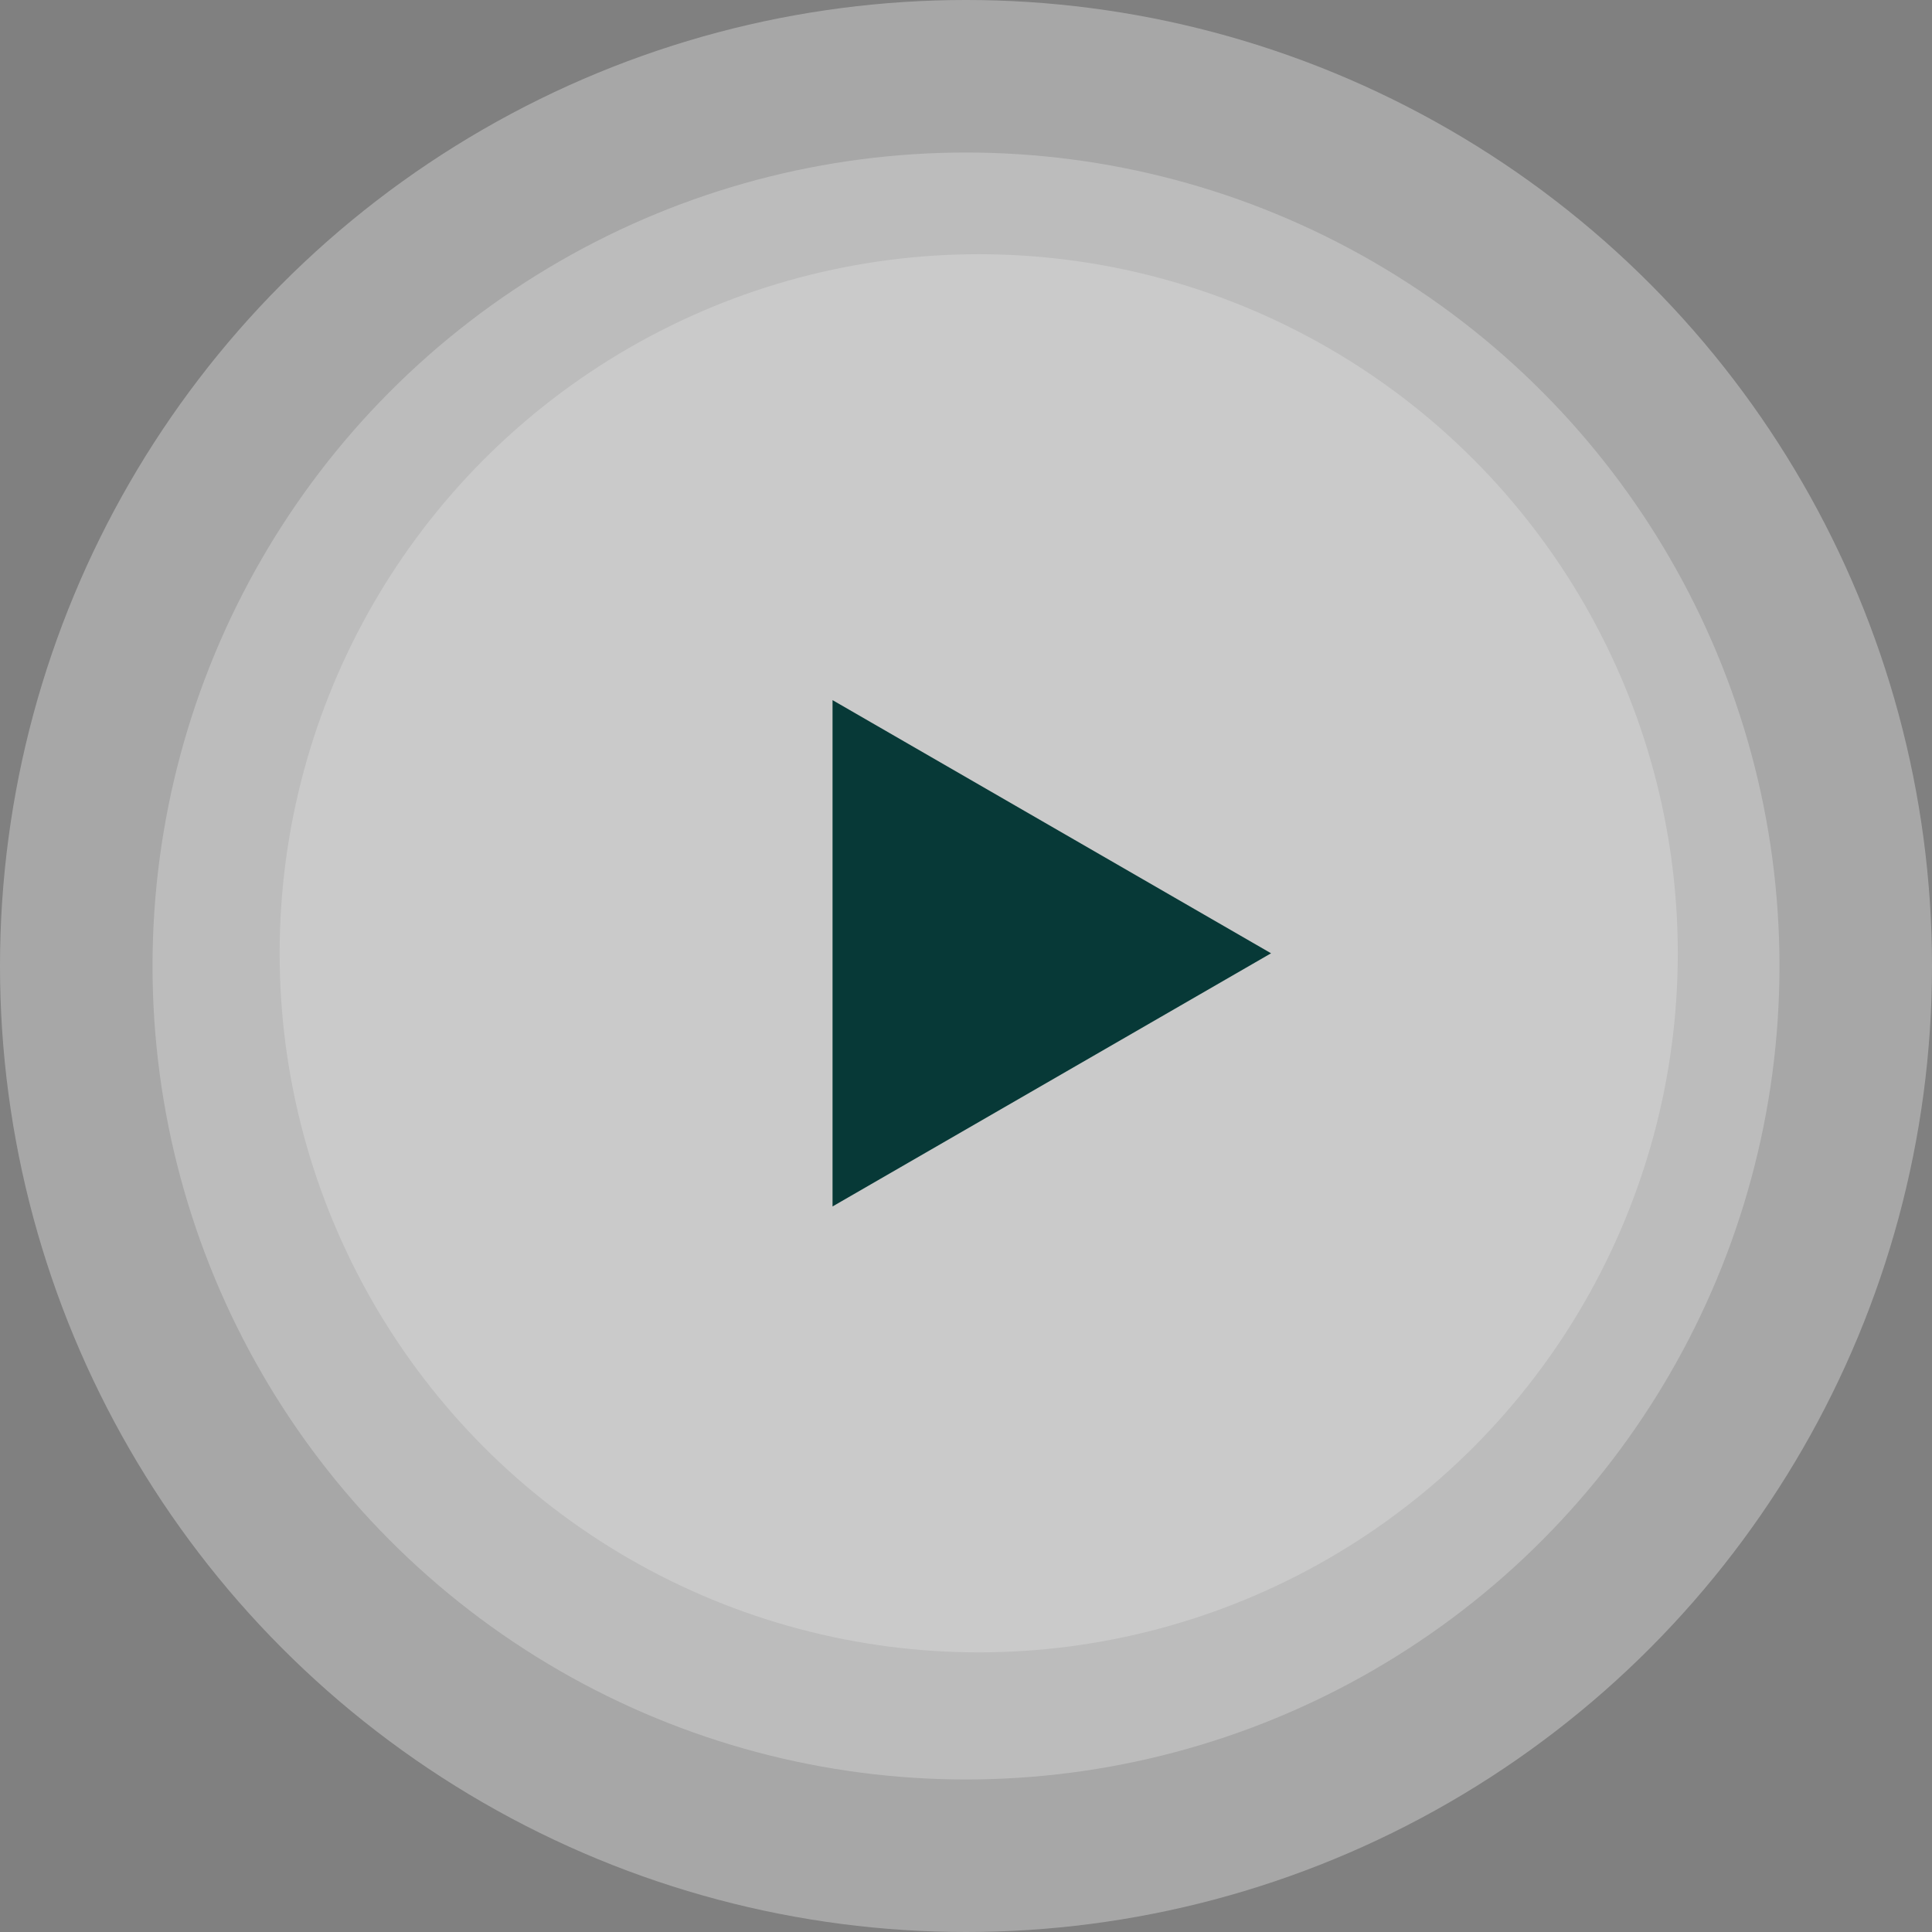 <svg width="76" height="76" viewBox="0 0 76 76" fill="none" xmlns="http://www.w3.org/2000/svg">
<rect x="0" y="0" width="76" height="76" fill="#808080" stroke="none"/>
<circle cx="38" cy="38" r="38" fill="white" fill-opacity="0.31"/>
<circle cx="38" cy="38" r="32" fill="white" fill-opacity="0.24"/>
<circle cx="38.5" cy="37.5" r="27.5" fill="white" fill-opacity="0.21"/>
<path d="M33.25 28.407L49 37.5L33.25 46.593L33.25 28.407Z" fill="#073937" stroke="#073937"/>
</svg>
